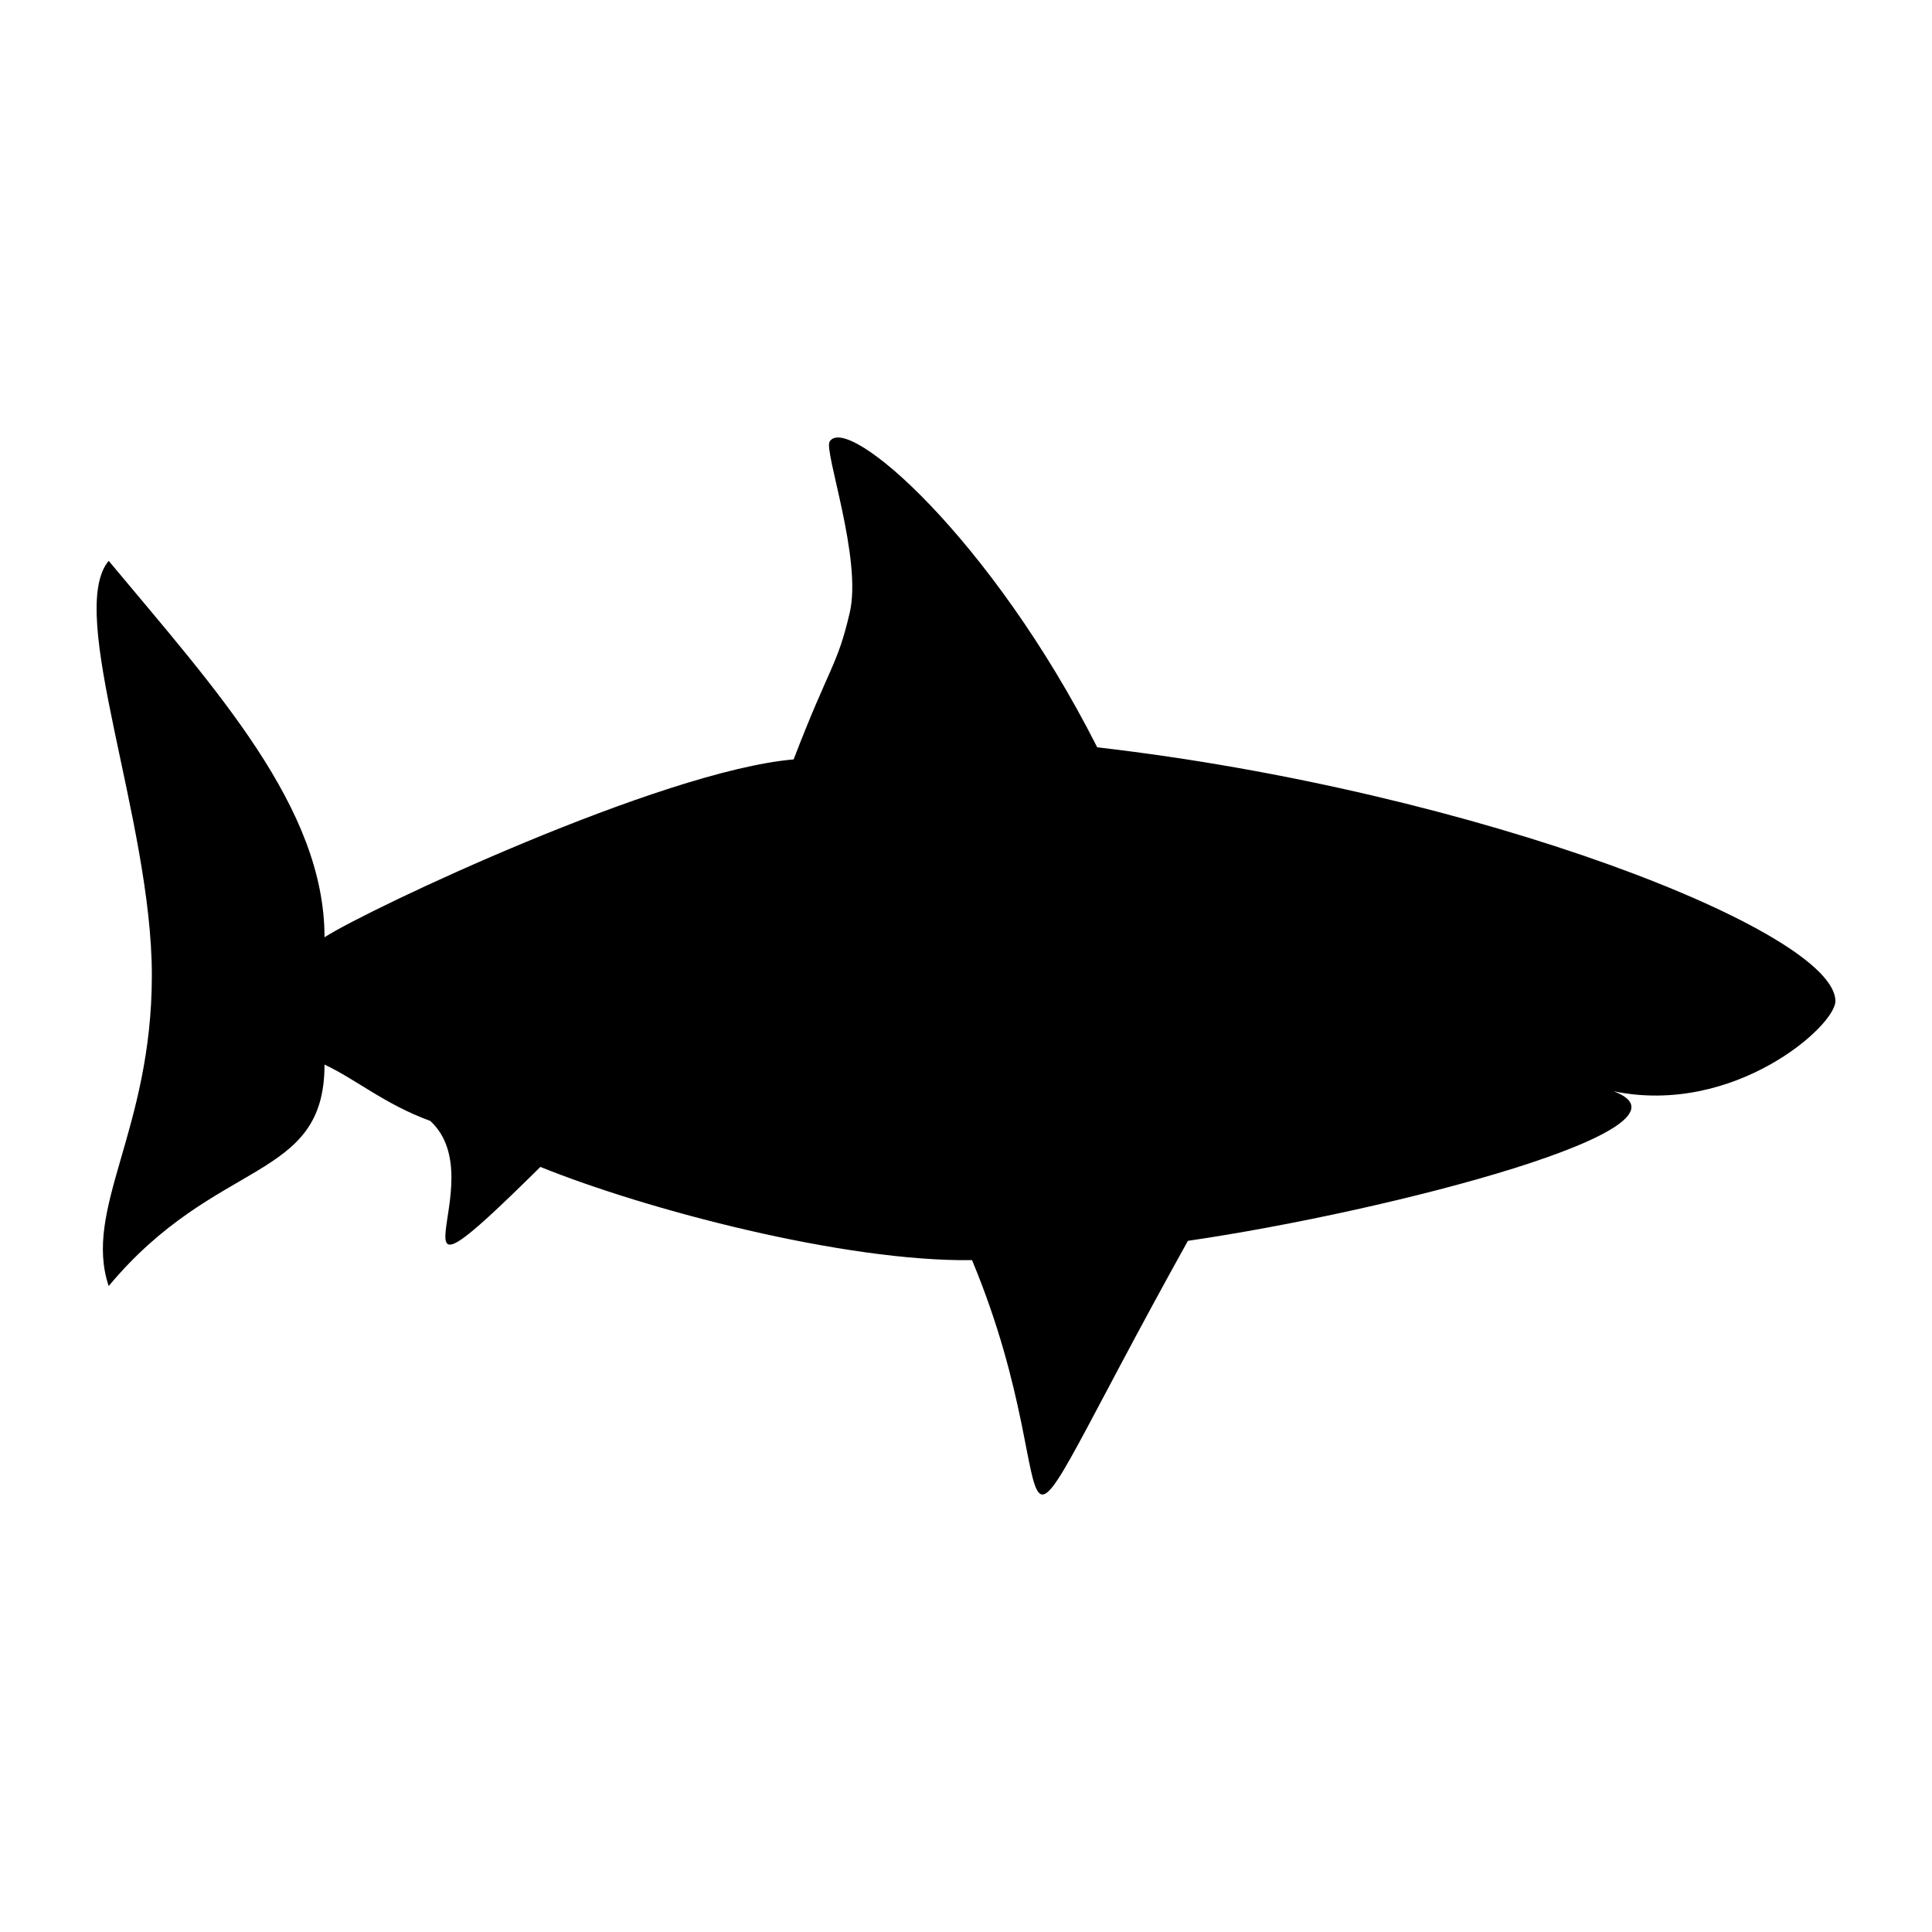 <?xml version="1.0" encoding="UTF-8" standalone="no"?>
<svg
   xmlns:dc="http://purl.org/dc/elements/1.1/"
   xmlns:cc="http://creativecommons.org/ns#"
   xmlns:rdf="http://www.w3.org/1999/02/22-rdf-syntax-ns#"
   xmlns:svg="http://www.w3.org/2000/svg"
   xmlns="http://www.w3.org/2000/svg"
   xmlns:sodipodi="http://sodipodi.sourceforge.net/DTD/sodipodi-0.dtd"
   xmlns:inkscape="http://www.inkscape.org/namespaces/inkscape"
   width="100"
   height="100"
   viewBox="0 0 333.333 333.333"
   id="svg2"
   version="1.1"
   inkscape:version="0.91 r13725"
   sodipodi:docname="Shark.svg">
  <defs
     id="defs7" />
  <sodipodi:namedview
     pagecolor="#ffffff"
     bordercolor="#666666"
     borderopacity="1"
     objecttolerance="10"
     gridtolerance="10"
     guidetolerance="10"
     inkscape:pageopacity="0"
     inkscape:pageshadow="2"
     inkscape:window-width="1218"
     inkscape:window-height="697"
     id="namedview5"
     showgrid="false"
     units="px"
     inkscape:zoom="1.5733302"
     inkscape:cx="75.000148"
     inkscape:cy="75.000148"
     inkscape:window-x="54"
     inkscape:window-y="-8"
     inkscape:window-maximized="1"
     inkscape:current-layer="svg2" />
  <path
     id="Shark"
     d="m 136.927,131.022 c 6.308,-16.4 7.515,-16.058 9.682,-25.323 2.167,-9.265 -4.469,-27.818 -3.478,-29.493 2.979,-5.035 27.877,16.601 46.177,52.731 65.571,7.552 127.358,31.773 127.358,43.793 0,4.312 -17.54,19.834 -38.26,15.551 16.624,6.234 -38.088,20.623 -73.458,25.807 -37.239,67.031 -18.62,48.016 -37.239,3.329 -22.098,0.298 -56.231,-8.714 -74.479,-16.087 -29.791,29.493 -7.448,2.681 -18.992,-7.932 -7.88,-2.882 -12.937,-7.262 -18.247,-9.719 0,20.333 -18.62,15.864 -37.239,38.207 -4.469,-13.406 7.448,-26.812 7.448,-53.625 0,-26.812 -14.896,-62.562 -7.448,-71.499 18.62,22.344 37.239,42.602 37.239,64.945 7.448,-4.819 58.071,-28.711 80.936,-30.685 z"
     style="fill:#000000;fill-opacity:1;stroke:none;stroke-width:1"
     inkscape:connector-curvature="0" />
</svg>
